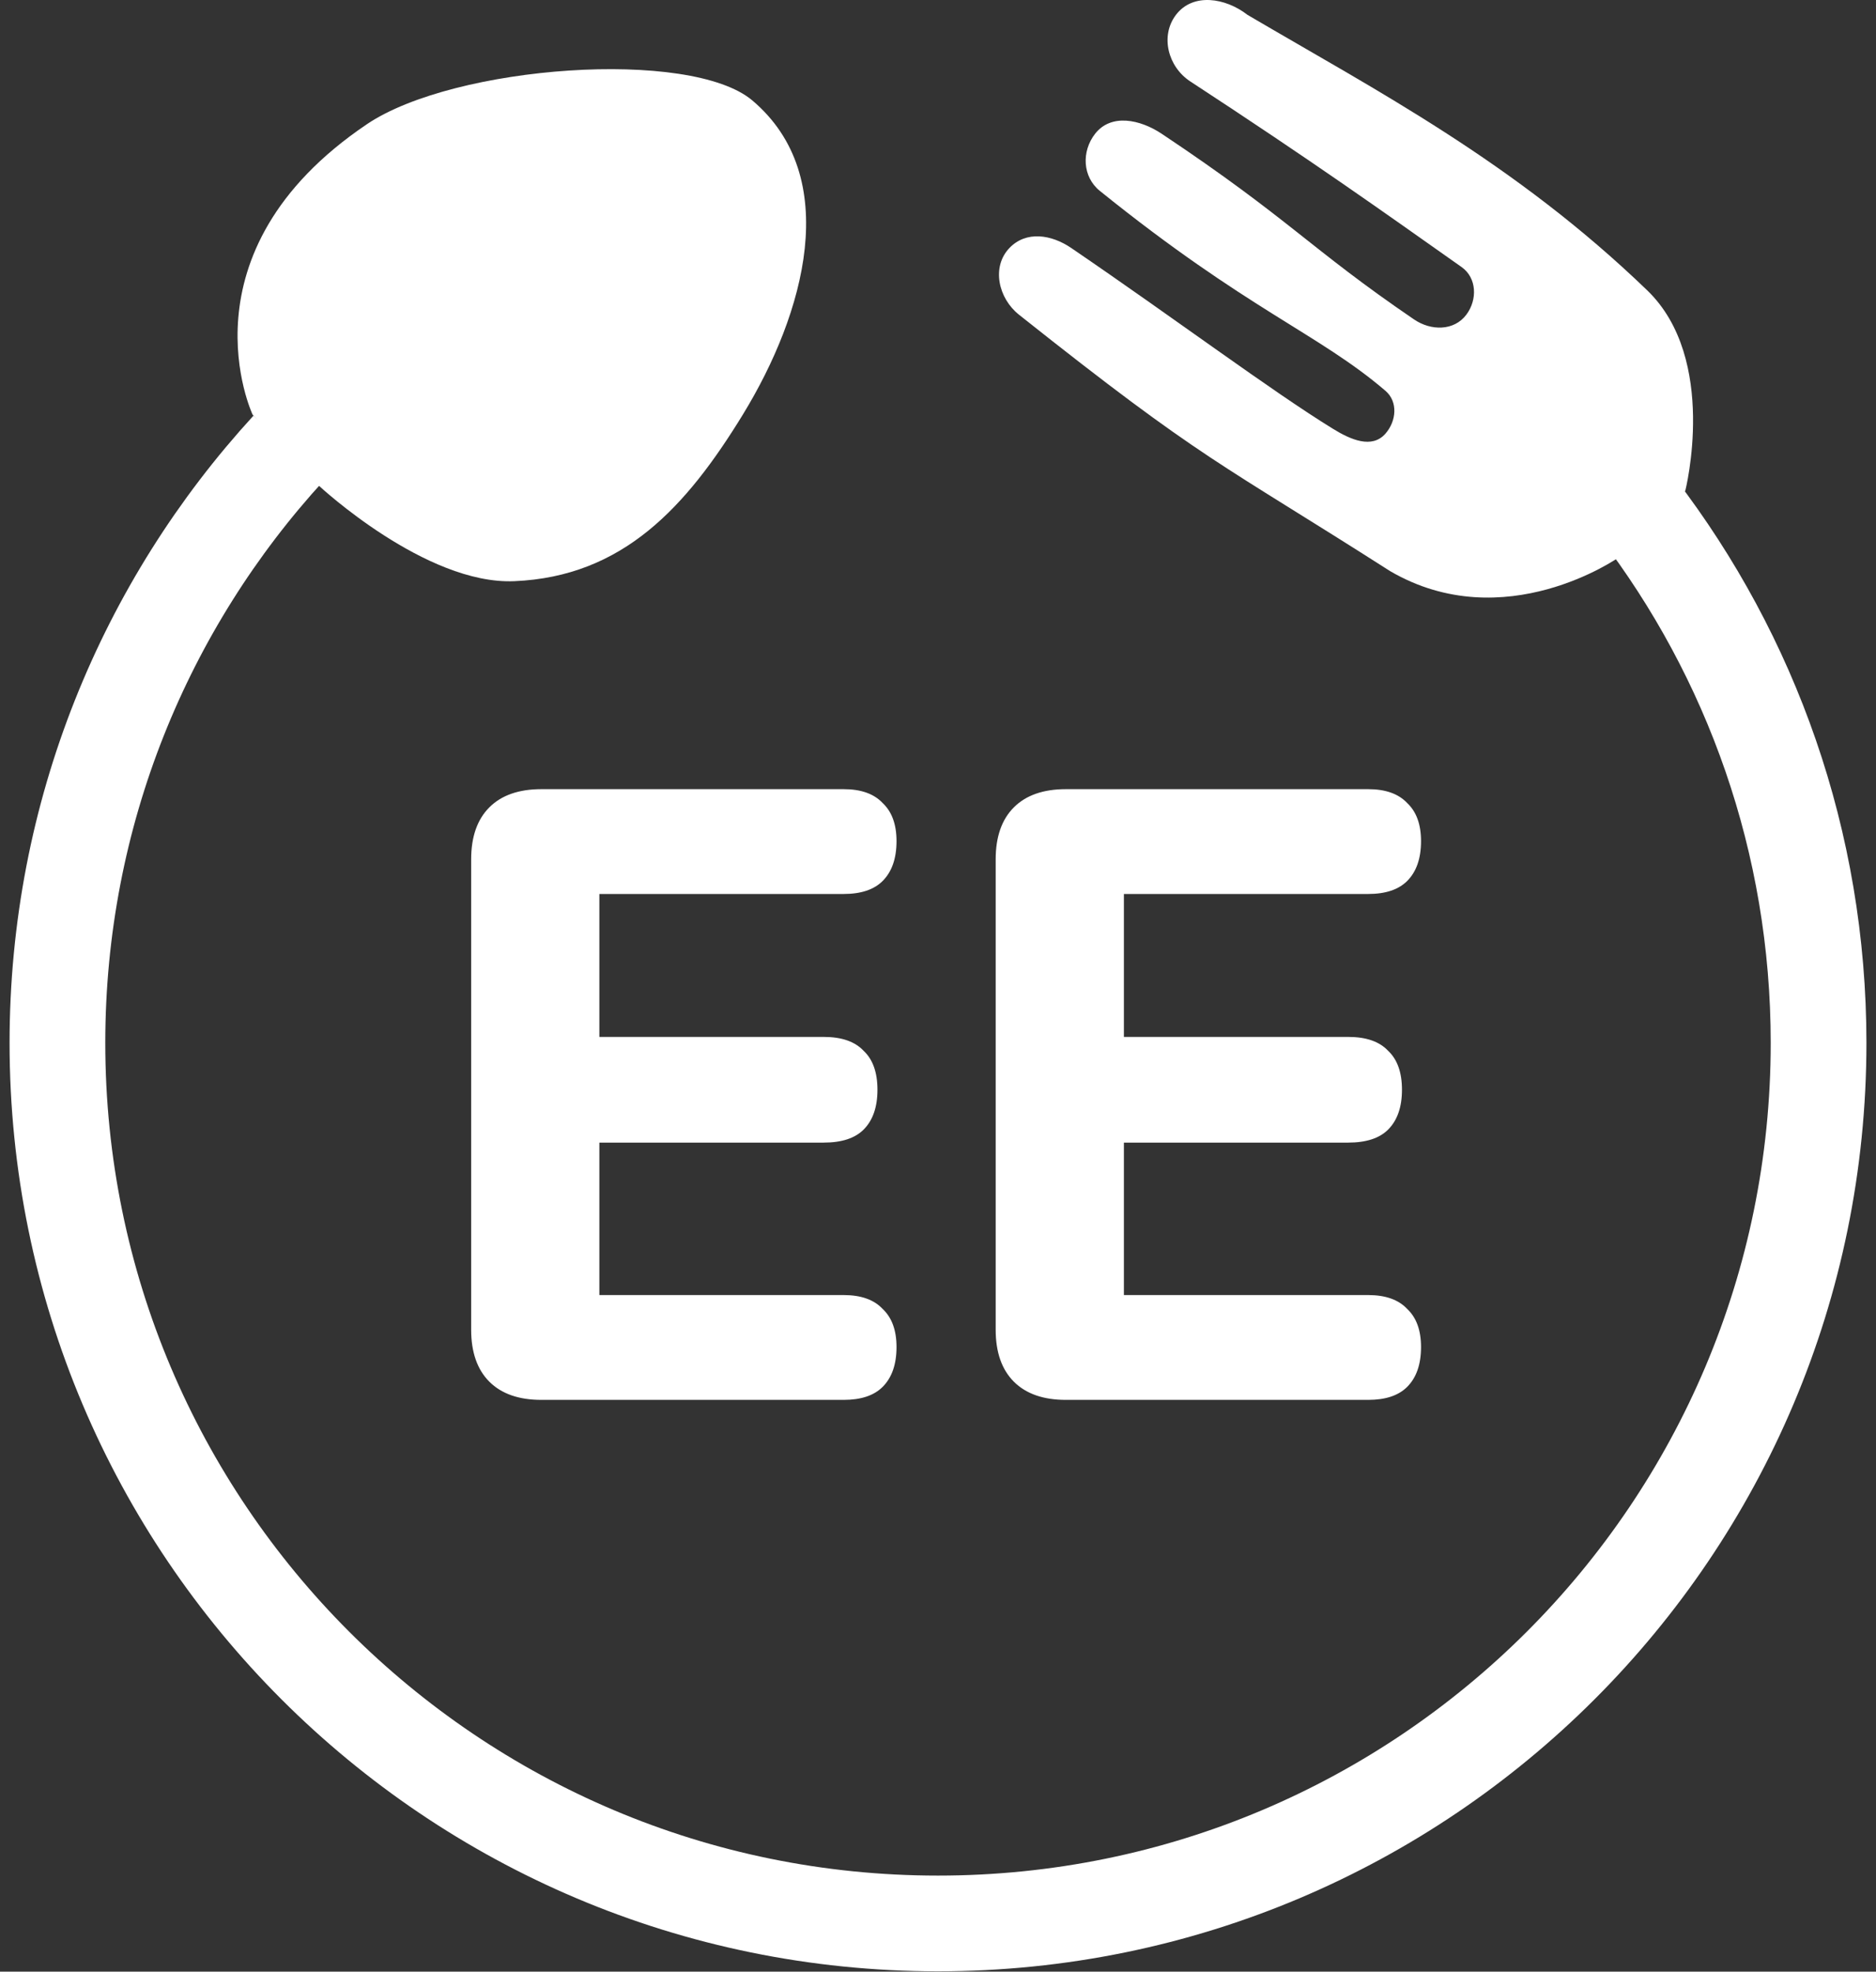 <svg width="98" height="103" viewBox="0 0 98 103" fill="none" xmlns="http://www.w3.org/2000/svg">
<rect x="0" y="0" width="98" height="103" fill="#333333" stroke="none"/>
<path d="M15.088 23.4C7.582 31.586 3 42.499 3 54.481C3 79.886 23.595 100.481 49 100.481C74.405 100.481 95 79.886 95 54.481C95 43.976 91.479 34.293 85.551 26.549" stroke="white" stroke-width="5"/>
<path d="M19.163 6.491C9.218 13.205 13.195 21.659 13.195 21.659L16.676 25.389C16.676 25.389 22.228 30.56 26.87 30.361C32.537 30.119 35.844 26.496 38.805 21.659C42.04 16.376 44.03 9.251 39.303 5.249C36.07 2.512 23.739 3.402 19.163 6.491Z" fill="white"/>
<path d="M72.622 29.838C78.589 33.319 84.558 29.119 84.558 29.119L88.038 25.638C88.038 25.638 89.779 18.764 86.049 15.168C79.086 8.454 71.876 4.724 65.163 0.773C64.013 -0.121 62.316 -0.386 61.433 0.773C60.591 1.879 61.015 3.493 62.179 4.254C68.644 8.481 72.124 10.967 76.352 13.951C77.15 14.514 77.186 15.657 76.601 16.438C75.958 17.296 74.752 17.291 73.866 16.686C68.395 12.957 67.4 11.465 60.687 6.989C59.556 6.235 58.042 5.917 57.206 6.989C56.487 7.911 56.545 9.239 57.455 9.973C65.163 16.189 68.892 17.432 72.374 20.416C73.038 20.985 72.95 21.997 72.374 22.654C71.667 23.461 70.552 22.967 69.639 22.405C66.406 20.416 61.433 16.686 55.963 12.957C54.92 12.246 53.603 12.044 52.73 12.957C51.782 13.949 52.153 15.583 53.228 16.438C62.925 24.146 63.67 24.119 72.622 29.838Z" fill="white"/>
<path d="M28.278 73.13C27.102 73.13 26.197 72.813 25.563 72.18C24.93 71.546 24.613 70.641 24.613 69.465V44.891C24.613 43.715 24.93 42.81 25.563 42.176C26.197 41.543 27.102 41.226 28.278 41.226H44.072C44.977 41.226 45.656 41.467 46.108 41.95C46.591 42.402 46.833 43.066 46.833 43.941C46.833 44.846 46.591 45.54 46.108 46.023C45.656 46.475 44.977 46.702 44.072 46.702H31.31V54.169H43.031C43.967 54.169 44.66 54.41 45.113 54.893C45.596 55.345 45.837 56.024 45.837 56.929C45.837 57.834 45.596 58.528 45.113 59.011C44.66 59.463 43.967 59.69 43.031 59.69H31.31V67.654H44.072C44.977 67.654 45.656 67.895 46.108 68.378C46.591 68.831 46.833 69.494 46.833 70.37C46.833 71.275 46.591 71.968 46.108 72.451C45.656 72.904 44.977 73.13 44.072 73.13H28.278ZM55.678 73.13C54.502 73.13 53.597 72.813 52.963 72.18C52.33 71.546 52.013 70.641 52.013 69.465V44.891C52.013 43.715 52.33 42.81 52.963 42.176C53.597 41.543 54.502 41.226 55.678 41.226H71.472C72.377 41.226 73.056 41.467 73.509 41.95C73.991 42.402 74.233 43.066 74.233 43.941C74.233 44.846 73.991 45.54 73.509 46.023C73.056 46.475 72.377 46.702 71.472 46.702H58.711V54.169H70.431C71.366 54.169 72.06 54.41 72.513 54.893C72.995 55.345 73.237 56.024 73.237 56.929C73.237 57.834 72.995 58.528 72.513 59.011C72.06 59.463 71.366 59.69 70.431 59.69H58.711V67.654H71.472C72.377 67.654 73.056 67.895 73.509 68.378C73.991 68.831 74.233 69.494 74.233 70.37C74.233 71.275 73.991 71.968 73.509 72.451C73.056 72.904 72.377 73.13 71.472 73.13H55.678Z" fill="white"/>
</svg>
